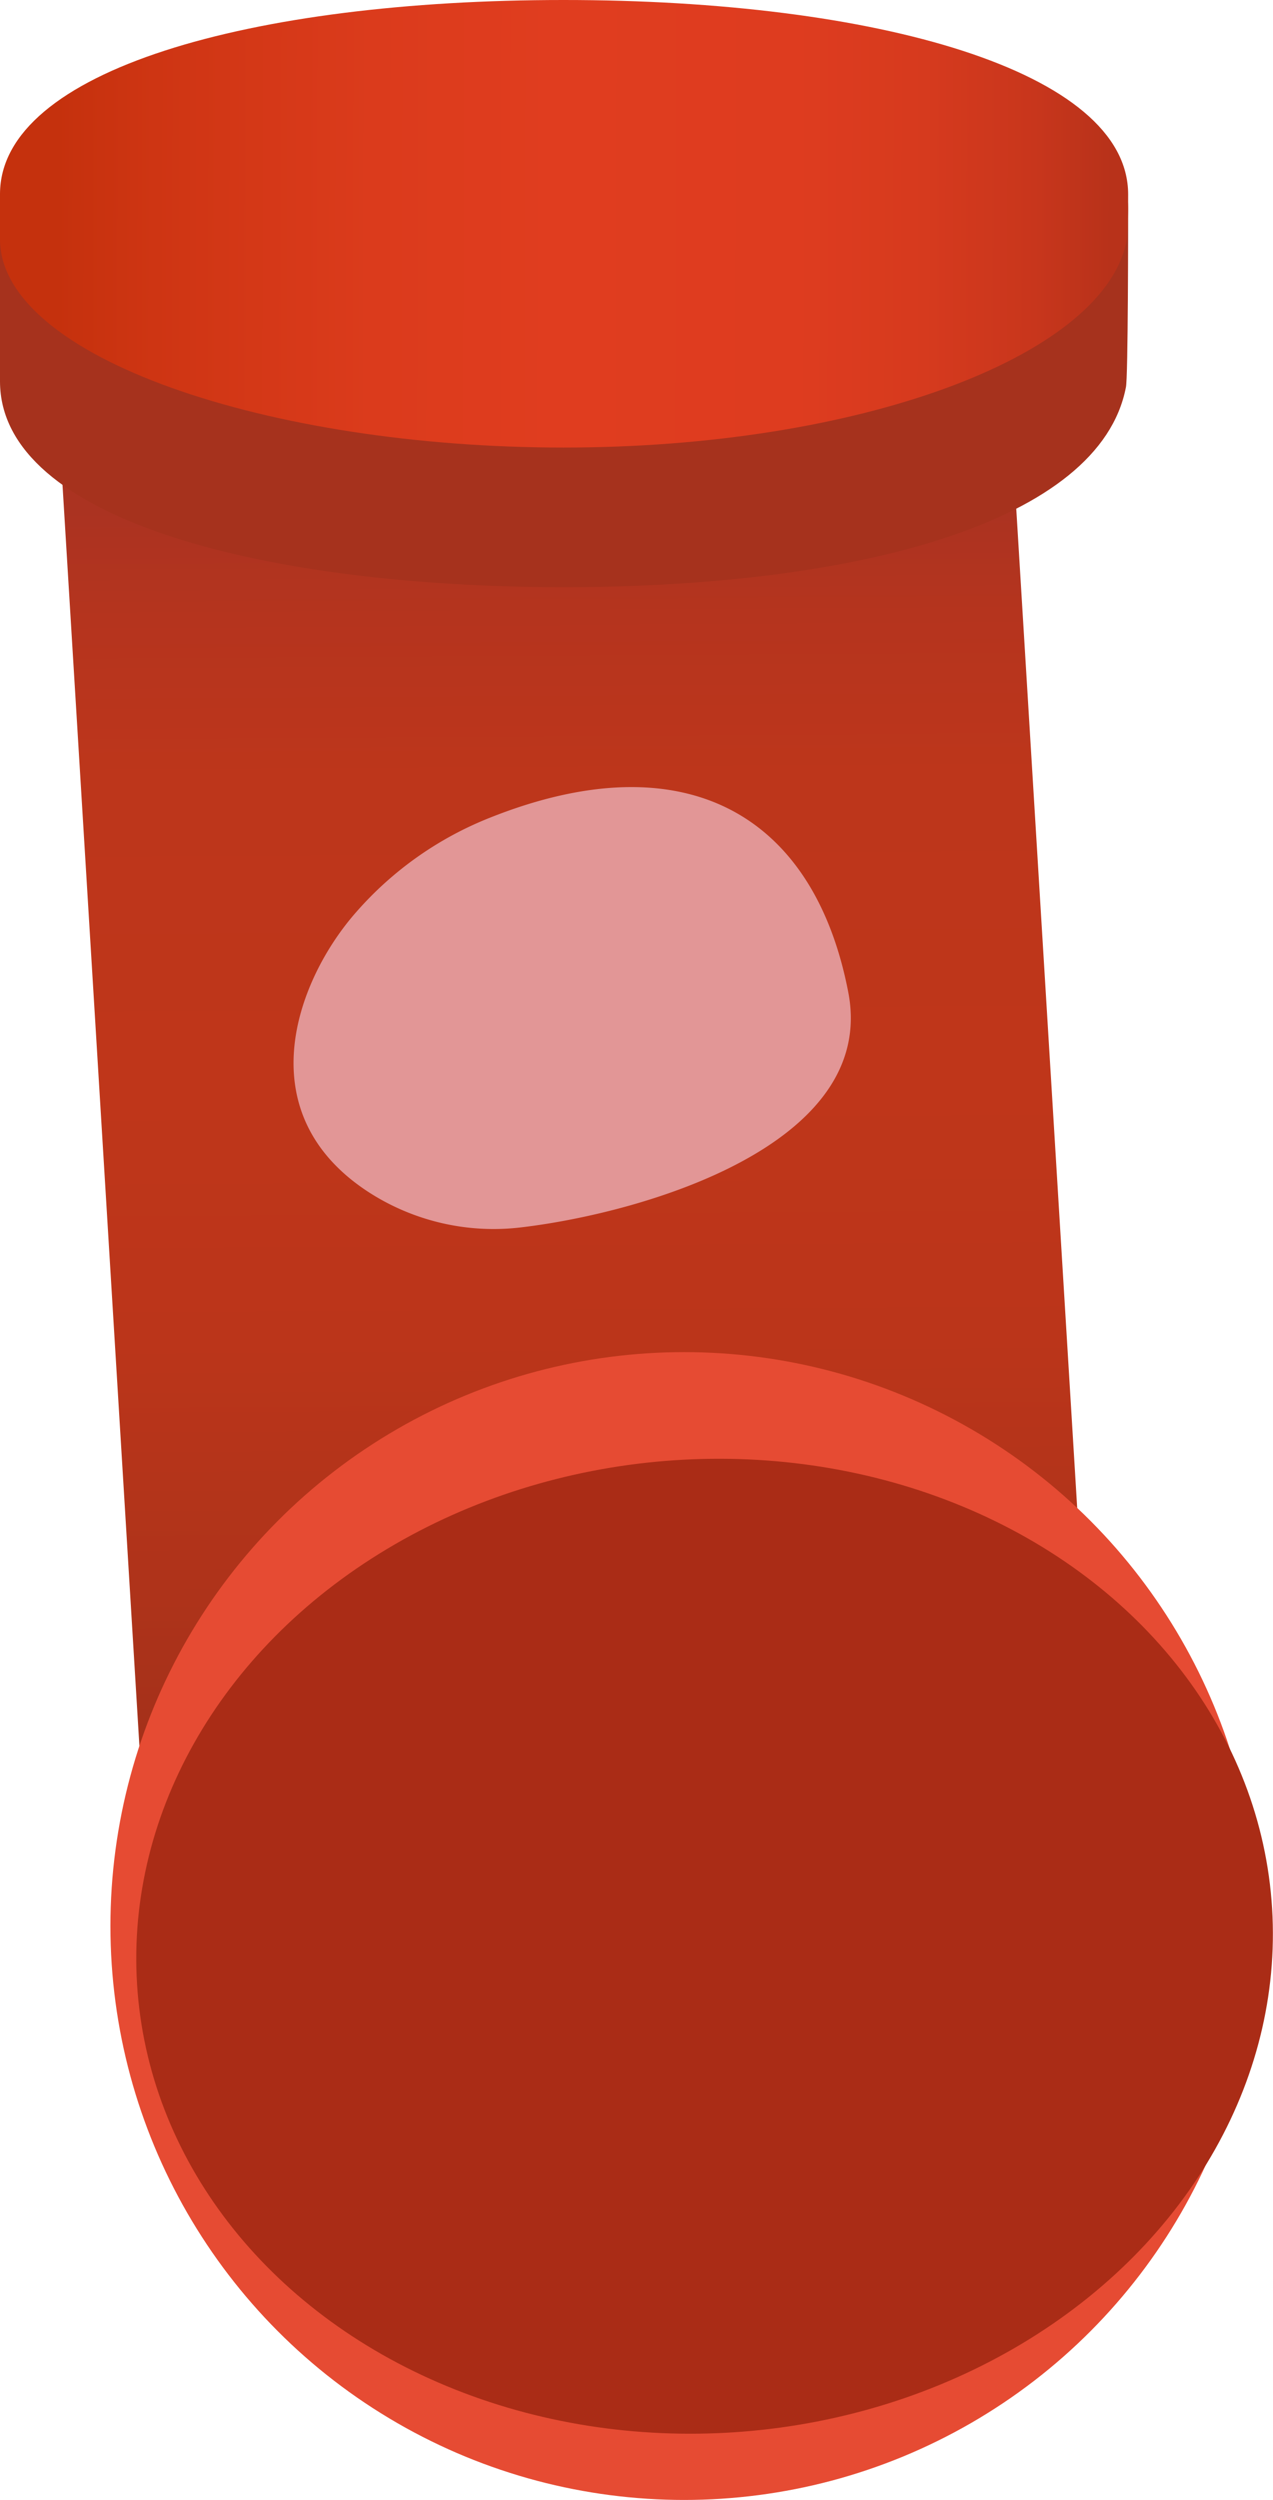 <?xml version="1.0" encoding="utf-8"?>
<svg id="b33a46be-0652-410b-bb52-8eecef117a9c" data-name="图层 1" xmlns="http://www.w3.org/2000/svg" xmlns:xlink="http://www.w3.org/1999/xlink" viewBox="0 0 33.66 66.08"><defs><linearGradient id="f778ad14-1141-4e5d-9c1d-0b51099311f3" x1="15.36" y1="19.07" x2="15.13" y2="54.6" gradientTransform="matrix(1, 0, 0, -1, 0, 65.89)" gradientUnits="userSpaceOnUse"><stop offset="0" stop-color="#a2301a"/><stop offset="0.13" stop-color="#ae331a"/><stop offset="0.32" stop-color="#bb351a"/><stop offset="0.51" stop-color="#bf361a"/><stop offset="0.74" stop-color="#bd361b"/><stop offset="0.86" stop-color="#b5341e"/><stop offset="0.94" stop-color="#ab3321"/></linearGradient><linearGradient id="bb1e7462-5125-4baf-b173-80b257e252a8" x1="0.63" y1="59.98" x2="29.36" y2="59.91" gradientTransform="matrix(1, 0, 0, -1, 0, 65.89)" gradientUnits="userSpaceOnUse"><stop offset="0.03" stop-color="#c5310d"/><stop offset="0.12" stop-color="#ce3513"/><stop offset="0.32" stop-color="#db3b1c"/><stop offset="0.49" stop-color="#e03d1f"/><stop offset="0.71" stop-color="#de3c1f"/><stop offset="0.83" stop-color="#d63a1e"/><stop offset="0.93" stop-color="#c8361c"/><stop offset="1" stop-color="#b8321a"/></linearGradient></defs><title>排水系统_2_右侧红色弯道2</title><polygon points="28.87 46.21 3.69 46.21 1.62 12.28 26.8 12.28 28.87 46.21" style="fill:url(#f778ad14-1141-4e5d-9c1d-0b51099311f3)"/><circle cx="18.09" cy="50.91" r="15.17" style="fill:#e64b33"/><ellipse cx="18.63" cy="51.44" rx="15.04" ry="12.87" transform="translate(-4.1 1.68) rotate(-4.64)" style="fill:#aa2c16"/><path d="M29.83,5.55c0,.21,0,4.48-.06,4.69-.69,3.56-7.08,5.28-14.87,5.28S0,13.77,0,10.08c0-.16,0-4.39,0-4.55,0-3.85,6.64-3.6,14.89-3.6S29.83,1.69,29.83,5.55Z" transform="translate(0 0)" style="fill:#a6321d"/><path d="M29.83,5.14c0,.18,0,1.14-.06,1.31-.69,3-7.08,5.38-14.87,5.38S0,9.45,0,6.32c0-.13,0-1.06,0-1.19C0,1.86,6.65,0,14.9,0S29.83,1.87,29.83,5.14Z" transform="translate(0 0)" style="fill:url(#bb1e7462-5125-4baf-b173-80b257e252a8)"/><path d="M9.73,31.5a6.09,6.09,0,0,0,4.07.94c3.19-.38,9.41-2.17,8.63-6.21-.91-4.72-4.33-6.65-9.44-4.63a9.2,9.2,0,0,0-3.65,2.6C7.81,26,6.57,29.43,9.73,31.5Z" transform="translate(0 0)" style="fill:#e29696"/></svg>